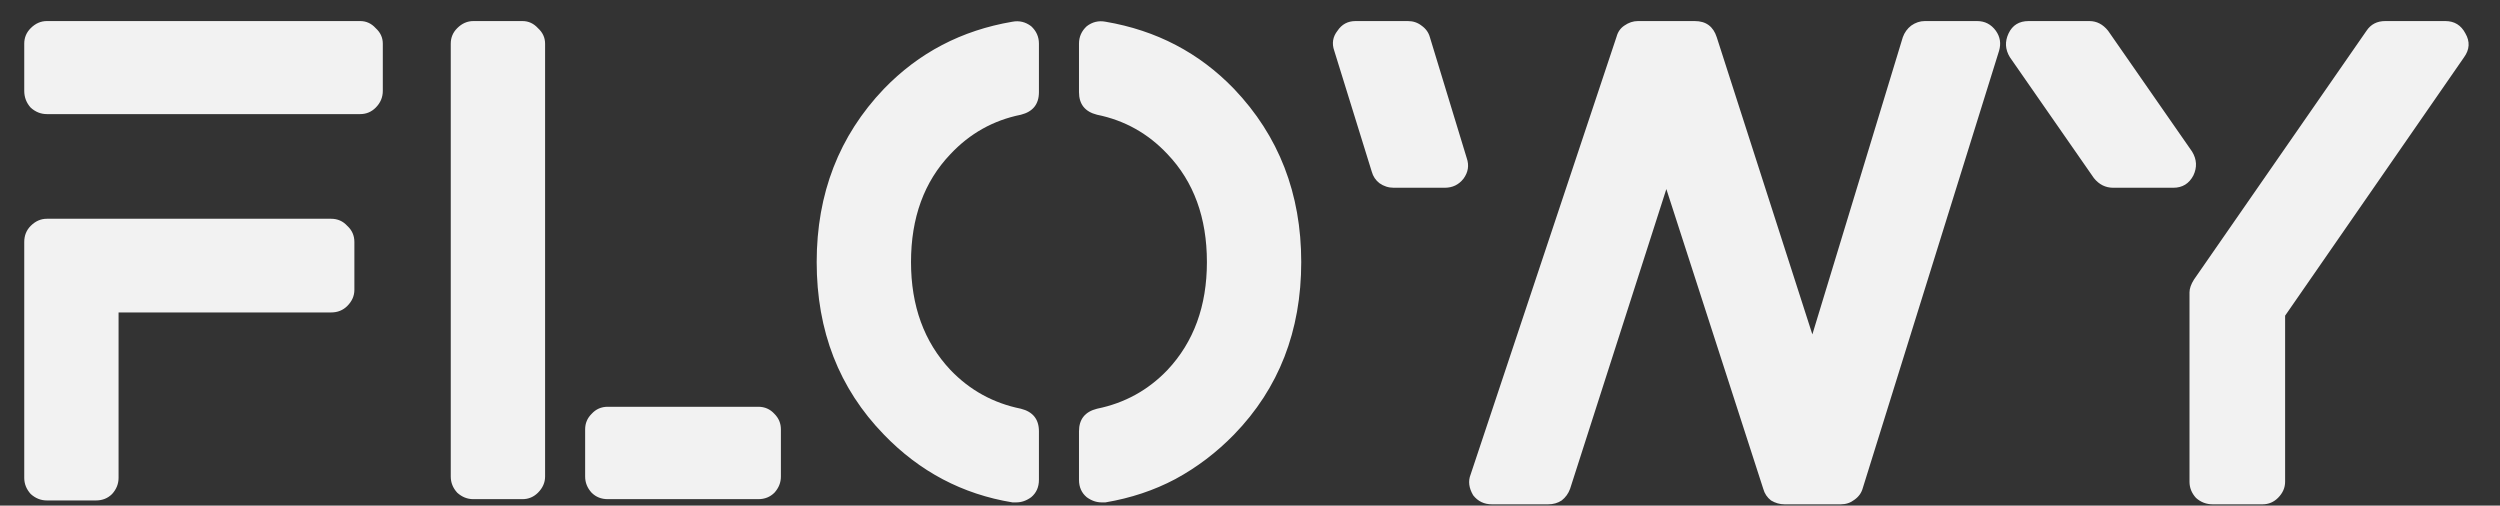 <svg width="89" height="18" viewBox="0 0 89 18" fill="none" xmlns="http://www.w3.org/2000/svg">
<rect x="0" y="0" width="89" height="18" fill="#333333" stroke="none"/>
<path d="M11.788 7.788C12.018 7.788 12.21 7.872 12.363 8.041C12.532 8.194 12.616 8.386 12.616 8.616V10.318C12.616 10.533 12.532 10.724 12.363 10.893C12.21 11.046 12.018 11.123 11.788 11.123H4.221V17.011C4.221 17.226 4.144 17.417 3.991 17.586C3.838 17.739 3.646 17.816 3.416 17.816H1.668C1.453 17.816 1.262 17.739 1.093 17.586C0.94 17.417 0.863 17.226 0.863 17.011V8.616C0.863 8.386 0.94 8.194 1.093 8.041C1.262 7.872 1.453 7.788 1.668 7.788H11.788ZM12.823 0.75C13.038 0.75 13.222 0.834 13.375 1.003C13.544 1.156 13.628 1.34 13.628 1.555V3.234C13.628 3.464 13.544 3.663 13.375 3.832C13.222 3.985 13.038 4.062 12.823 4.062H1.668C1.453 4.062 1.262 3.985 1.093 3.832C0.94 3.663 0.863 3.464 0.863 3.234V1.555C0.863 1.34 0.94 1.156 1.093 1.003C1.262 0.834 1.453 0.75 1.668 0.75H12.823ZM18.6 0.75C18.814 0.75 18.998 0.834 19.152 1.003C19.32 1.156 19.405 1.34 19.405 1.555V16.965C19.405 17.18 19.32 17.371 19.152 17.54C18.998 17.693 18.814 17.77 18.6 17.77H16.852C16.637 17.77 16.445 17.693 16.277 17.54C16.123 17.371 16.047 17.18 16.047 16.965V1.555C16.047 1.34 16.123 1.156 16.277 1.003C16.445 0.834 16.637 0.75 16.852 0.75H18.6ZM26.995 14.481C27.225 14.481 27.416 14.565 27.57 14.734C27.723 14.887 27.8 15.071 27.8 15.286V16.965C27.8 17.18 27.723 17.371 27.57 17.54C27.416 17.693 27.225 17.77 26.995 17.77H21.636C21.406 17.77 21.214 17.693 21.061 17.54C20.907 17.371 20.831 17.18 20.831 16.965V15.286C20.831 15.071 20.907 14.887 21.061 14.734C21.214 14.565 21.406 14.481 21.636 14.481H26.995ZM36.71 0.934C36.894 1.103 36.986 1.31 36.986 1.555V3.28C36.986 3.709 36.771 3.978 36.342 4.085C35.36 4.284 34.525 4.752 33.835 5.488C32.899 6.469 32.432 7.75 32.432 9.329C32.432 10.893 32.899 12.173 33.835 13.17C34.525 13.891 35.36 14.351 36.342 14.55C36.771 14.657 36.986 14.926 36.986 15.355V17.08C36.986 17.341 36.894 17.548 36.71 17.701C36.541 17.824 36.365 17.885 36.181 17.885H36.043C34.264 17.594 32.738 16.789 31.466 15.47C29.871 13.829 29.074 11.782 29.074 9.329C29.074 6.891 29.871 4.836 31.466 3.165C32.708 1.877 34.233 1.08 36.043 0.773C36.288 0.727 36.51 0.781 36.71 0.934ZM43.932 3.165C45.526 4.836 46.324 6.891 46.324 9.329C46.324 11.782 45.526 13.829 43.932 15.47C43.303 16.114 42.605 16.643 41.839 17.057C41.087 17.456 40.259 17.732 39.355 17.885H39.217C39.033 17.885 38.856 17.824 38.688 17.701C38.504 17.548 38.412 17.341 38.412 17.08V15.355C38.412 14.926 38.626 14.657 39.056 14.55C40.037 14.351 40.873 13.891 41.563 13.17C42.498 12.173 42.966 10.893 42.966 9.329C42.966 7.75 42.498 6.469 41.563 5.488C40.873 4.752 40.037 4.284 39.056 4.085C38.626 3.978 38.412 3.709 38.412 3.28V1.555C38.412 1.31 38.504 1.103 38.688 0.934C38.887 0.781 39.109 0.727 39.355 0.773C41.164 1.08 42.69 1.877 43.932 3.165ZM71.052 1.095C71.205 1.31 71.243 1.547 71.167 1.808L66.314 17.379C66.268 17.548 66.168 17.686 66.015 17.793C65.877 17.9 65.716 17.954 65.532 17.954H63.531C63.362 17.954 63.201 17.908 63.048 17.816C62.91 17.709 62.818 17.571 62.772 17.402L59.322 6.73L55.895 17.402C55.833 17.571 55.734 17.709 55.596 17.816C55.458 17.908 55.297 17.954 55.113 17.954H53.112C52.836 17.954 52.613 17.847 52.445 17.632C52.291 17.371 52.261 17.126 52.353 16.896L57.551 1.302C57.597 1.133 57.689 1.003 57.827 0.911C57.98 0.804 58.141 0.75 58.31 0.75H60.334C60.732 0.75 60.993 0.942 61.116 1.325L64.52 11.905L67.74 1.325C67.801 1.156 67.901 1.018 68.039 0.911C68.192 0.804 68.353 0.75 68.522 0.75H70.385C70.661 0.75 70.883 0.865 71.052 1.095ZM52.215 5.626C52.307 5.887 52.268 6.132 52.1 6.362C51.931 6.577 51.709 6.684 51.433 6.684H49.616C49.432 6.684 49.263 6.63 49.11 6.523C48.972 6.416 48.88 6.278 48.834 6.109L47.5 1.808C47.408 1.547 47.446 1.31 47.615 1.095C47.768 0.865 47.983 0.75 48.259 0.75H50.122C50.306 0.75 50.467 0.804 50.605 0.911C50.758 1.018 50.858 1.156 50.904 1.325L52.215 5.626ZM87.767 1.187C87.936 1.478 87.92 1.762 87.721 2.038L81.35 11.238V17.149C81.35 17.364 81.266 17.555 81.097 17.724C80.944 17.877 80.76 17.954 80.545 17.954H78.774C78.544 17.954 78.345 17.877 78.176 17.724C78.023 17.555 77.946 17.364 77.946 17.149V10.41C77.946 10.272 78 10.119 78.107 9.95L84.248 1.095C84.401 0.865 84.624 0.75 84.915 0.75H87.054C87.376 0.75 87.614 0.896 87.767 1.187ZM78.084 6.247C77.931 6.538 77.693 6.684 77.371 6.684H75.232C74.956 6.684 74.726 6.569 74.542 6.339L71.552 2.038C71.383 1.762 71.368 1.478 71.506 1.187C71.644 0.896 71.882 0.75 72.219 0.75H74.381C74.642 0.75 74.864 0.865 75.048 1.095L78.038 5.396C78.207 5.672 78.222 5.956 78.084 6.247Z" fill="#F2F2F2"/>
</svg>

